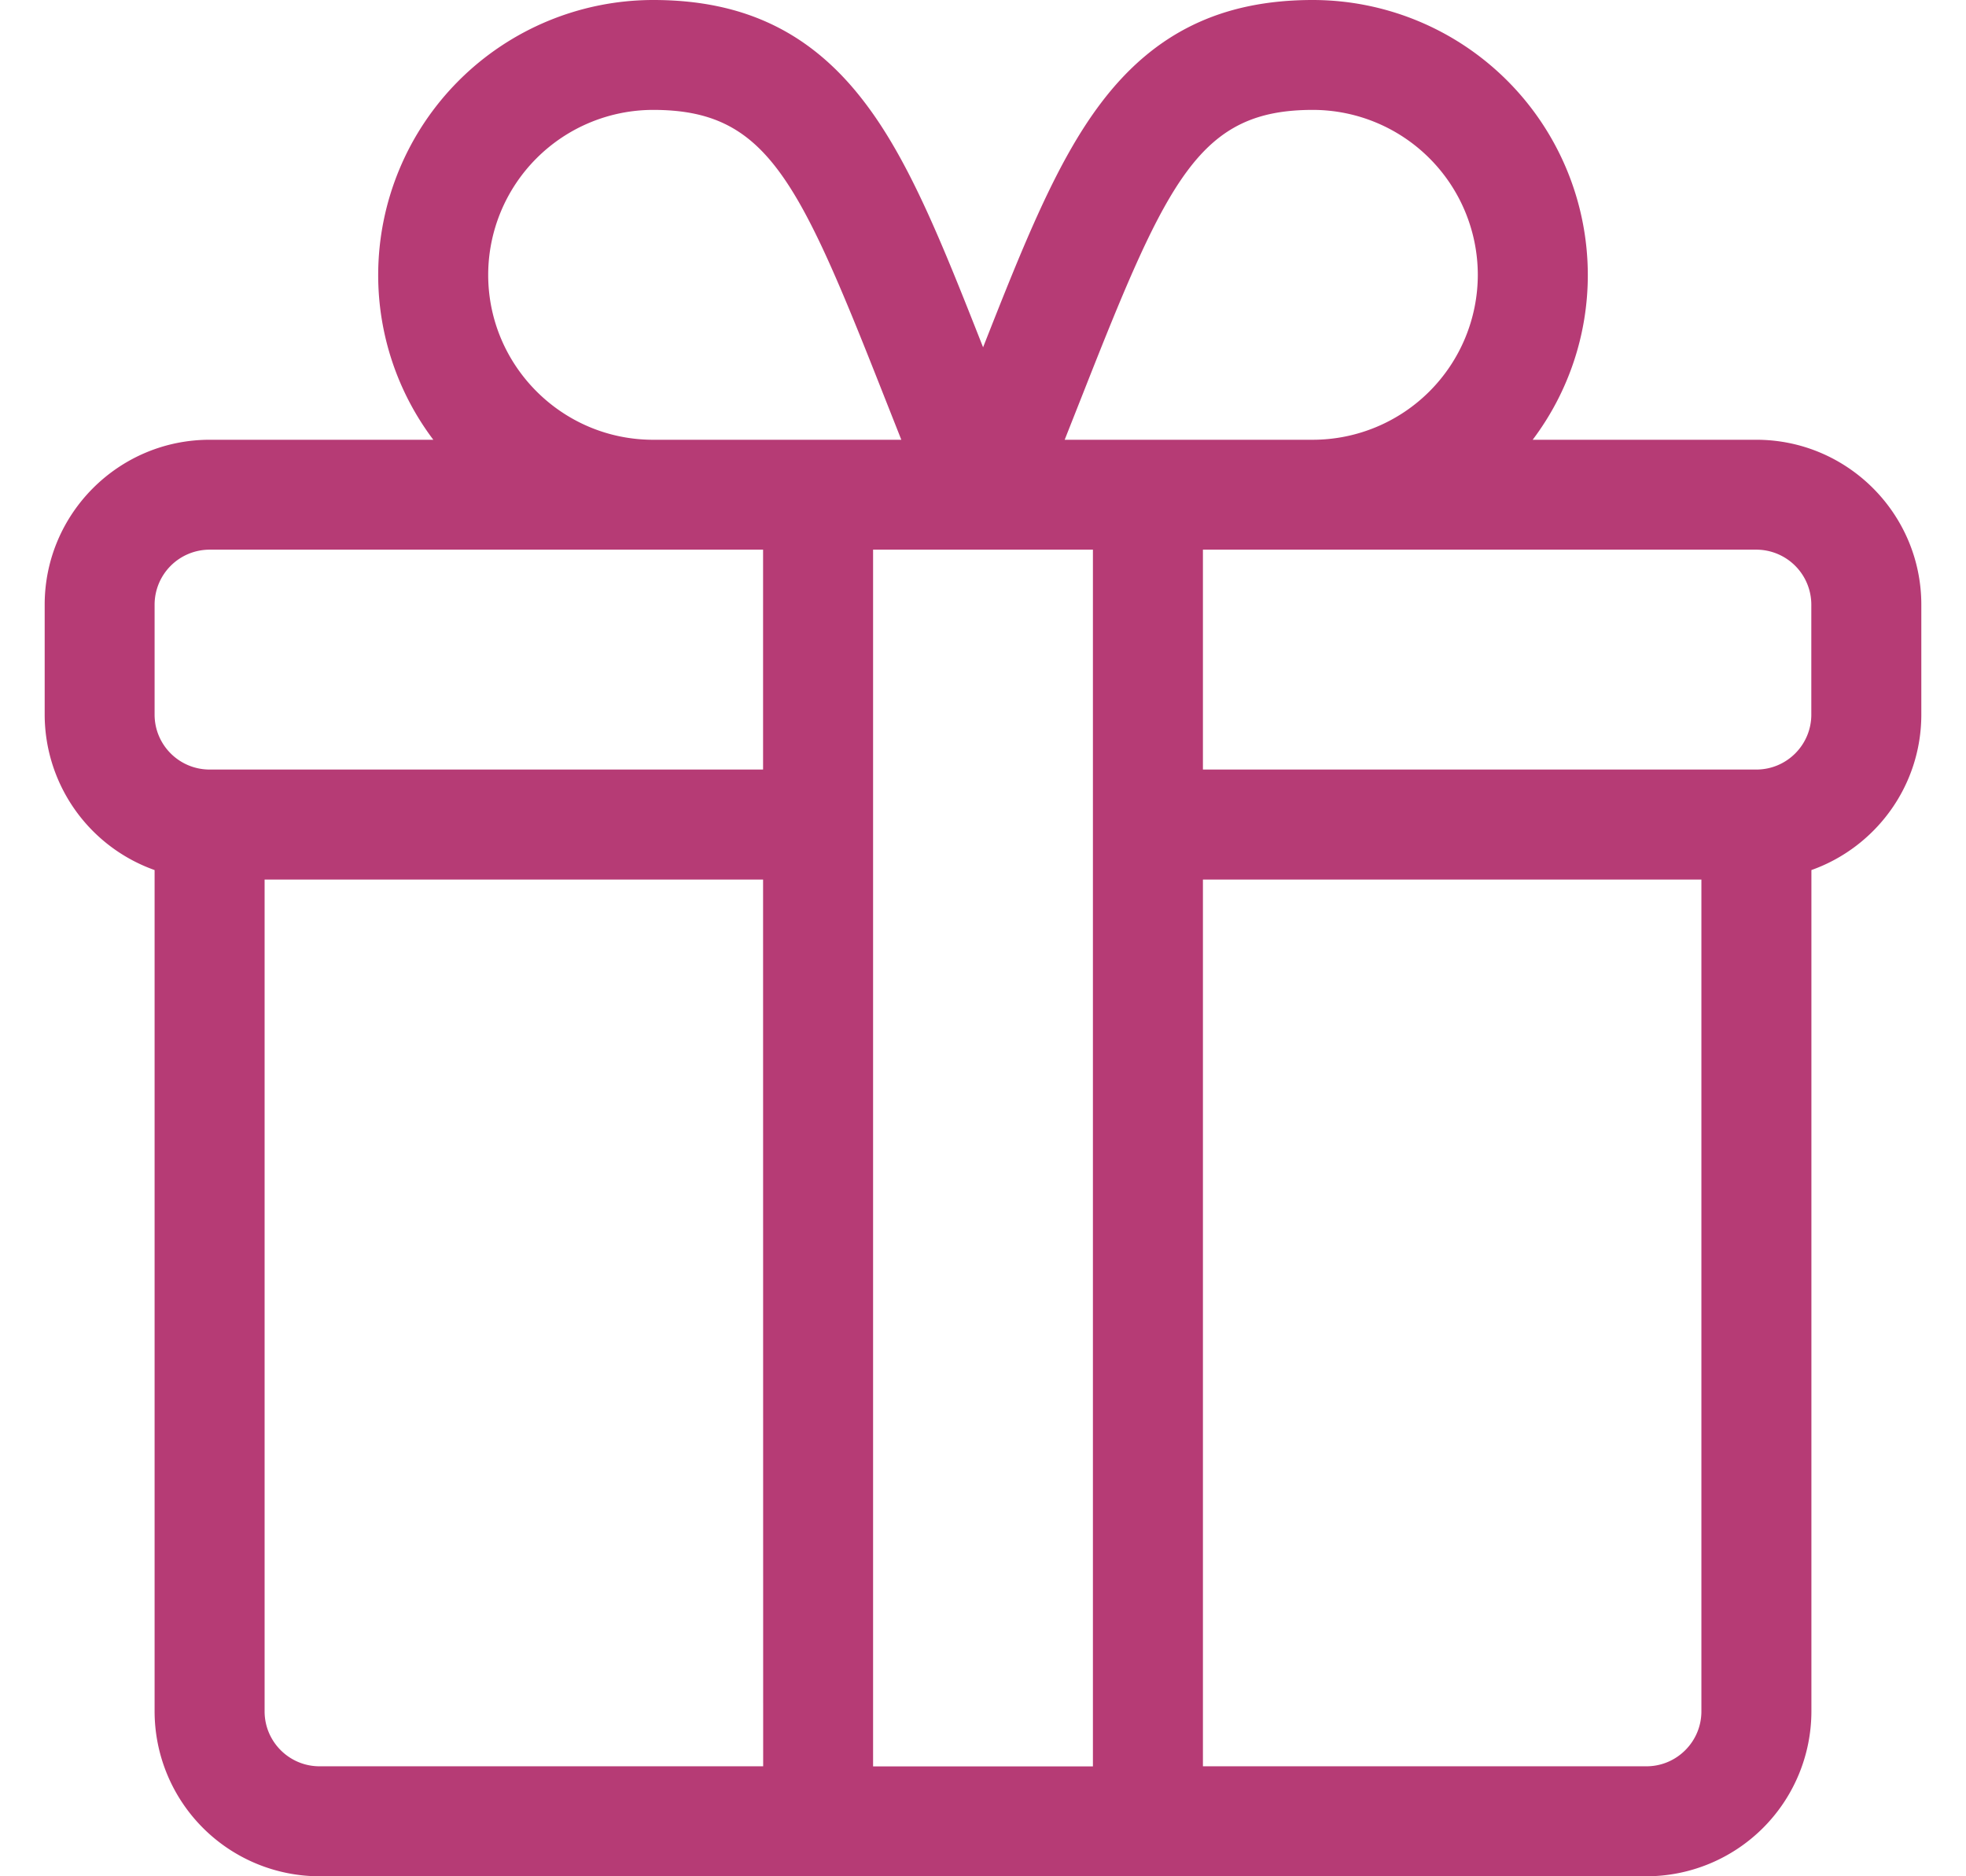 <svg xmlns="http://www.w3.org/2000/svg" width="22" height="21" viewBox="0 0 22 21"><g><g><path fill="#b63b75" d="M21.5 6.768v1.23c0 .802-.514 1.486-1.23 1.74v9.416A1.848 1.848 0 0 1 18.423 21H3.576a1.848 1.848 0 0 1-1.846-1.846V9.738A1.849 1.849 0 0 1 .5 7.998v-1.23c0-1.018.828-1.846 1.846-1.846h2.503a3.06 3.06 0 0 1-.617-1.846A3.08 3.08 0 0 1 7.31 0c1.021 0 1.775.366 2.37 1.152.5.657.864 1.576 1.321 2.735.457-1.16.822-2.078 1.32-2.735C12.916.366 13.67 0 14.691 0a3.08 3.08 0 0 1 3.077 3.076 3.06 3.06 0 0 1-.617 1.846h2.503c1.018 0 1.846.828 1.846 1.846zm-9.586-1.846h2.777a1.848 1.848 0 0 0 1.846-1.846 1.848 1.848 0 0 0-1.846-1.846c-1.261 0-1.62.757-2.562 3.148l-.215.544zM5.463 3.076c0 1.018.828 1.846 1.846 1.846h2.777l-.215-.544C8.928 1.987 8.57 1.23 7.309 1.23a1.848 1.848 0 0 0-1.846 1.846zm3.076 6.768H2.961v9.31c0 .34.276.615.615.615H8.54zm0-3.692H2.346a.616.616 0 0 0-.616.616v1.23c0 .34.276.615.616.615h6.193zm3.691 0H9.77V19.77h2.46zm6.809 3.692h-5.578v9.925h4.963c.339 0 .615-.276.615-.615zm1.23-3.076a.616.616 0 0 0-.615-.616h-6.193v2.461h6.193c.34 0 .615-.276.615-.615z"/></g></g></svg>